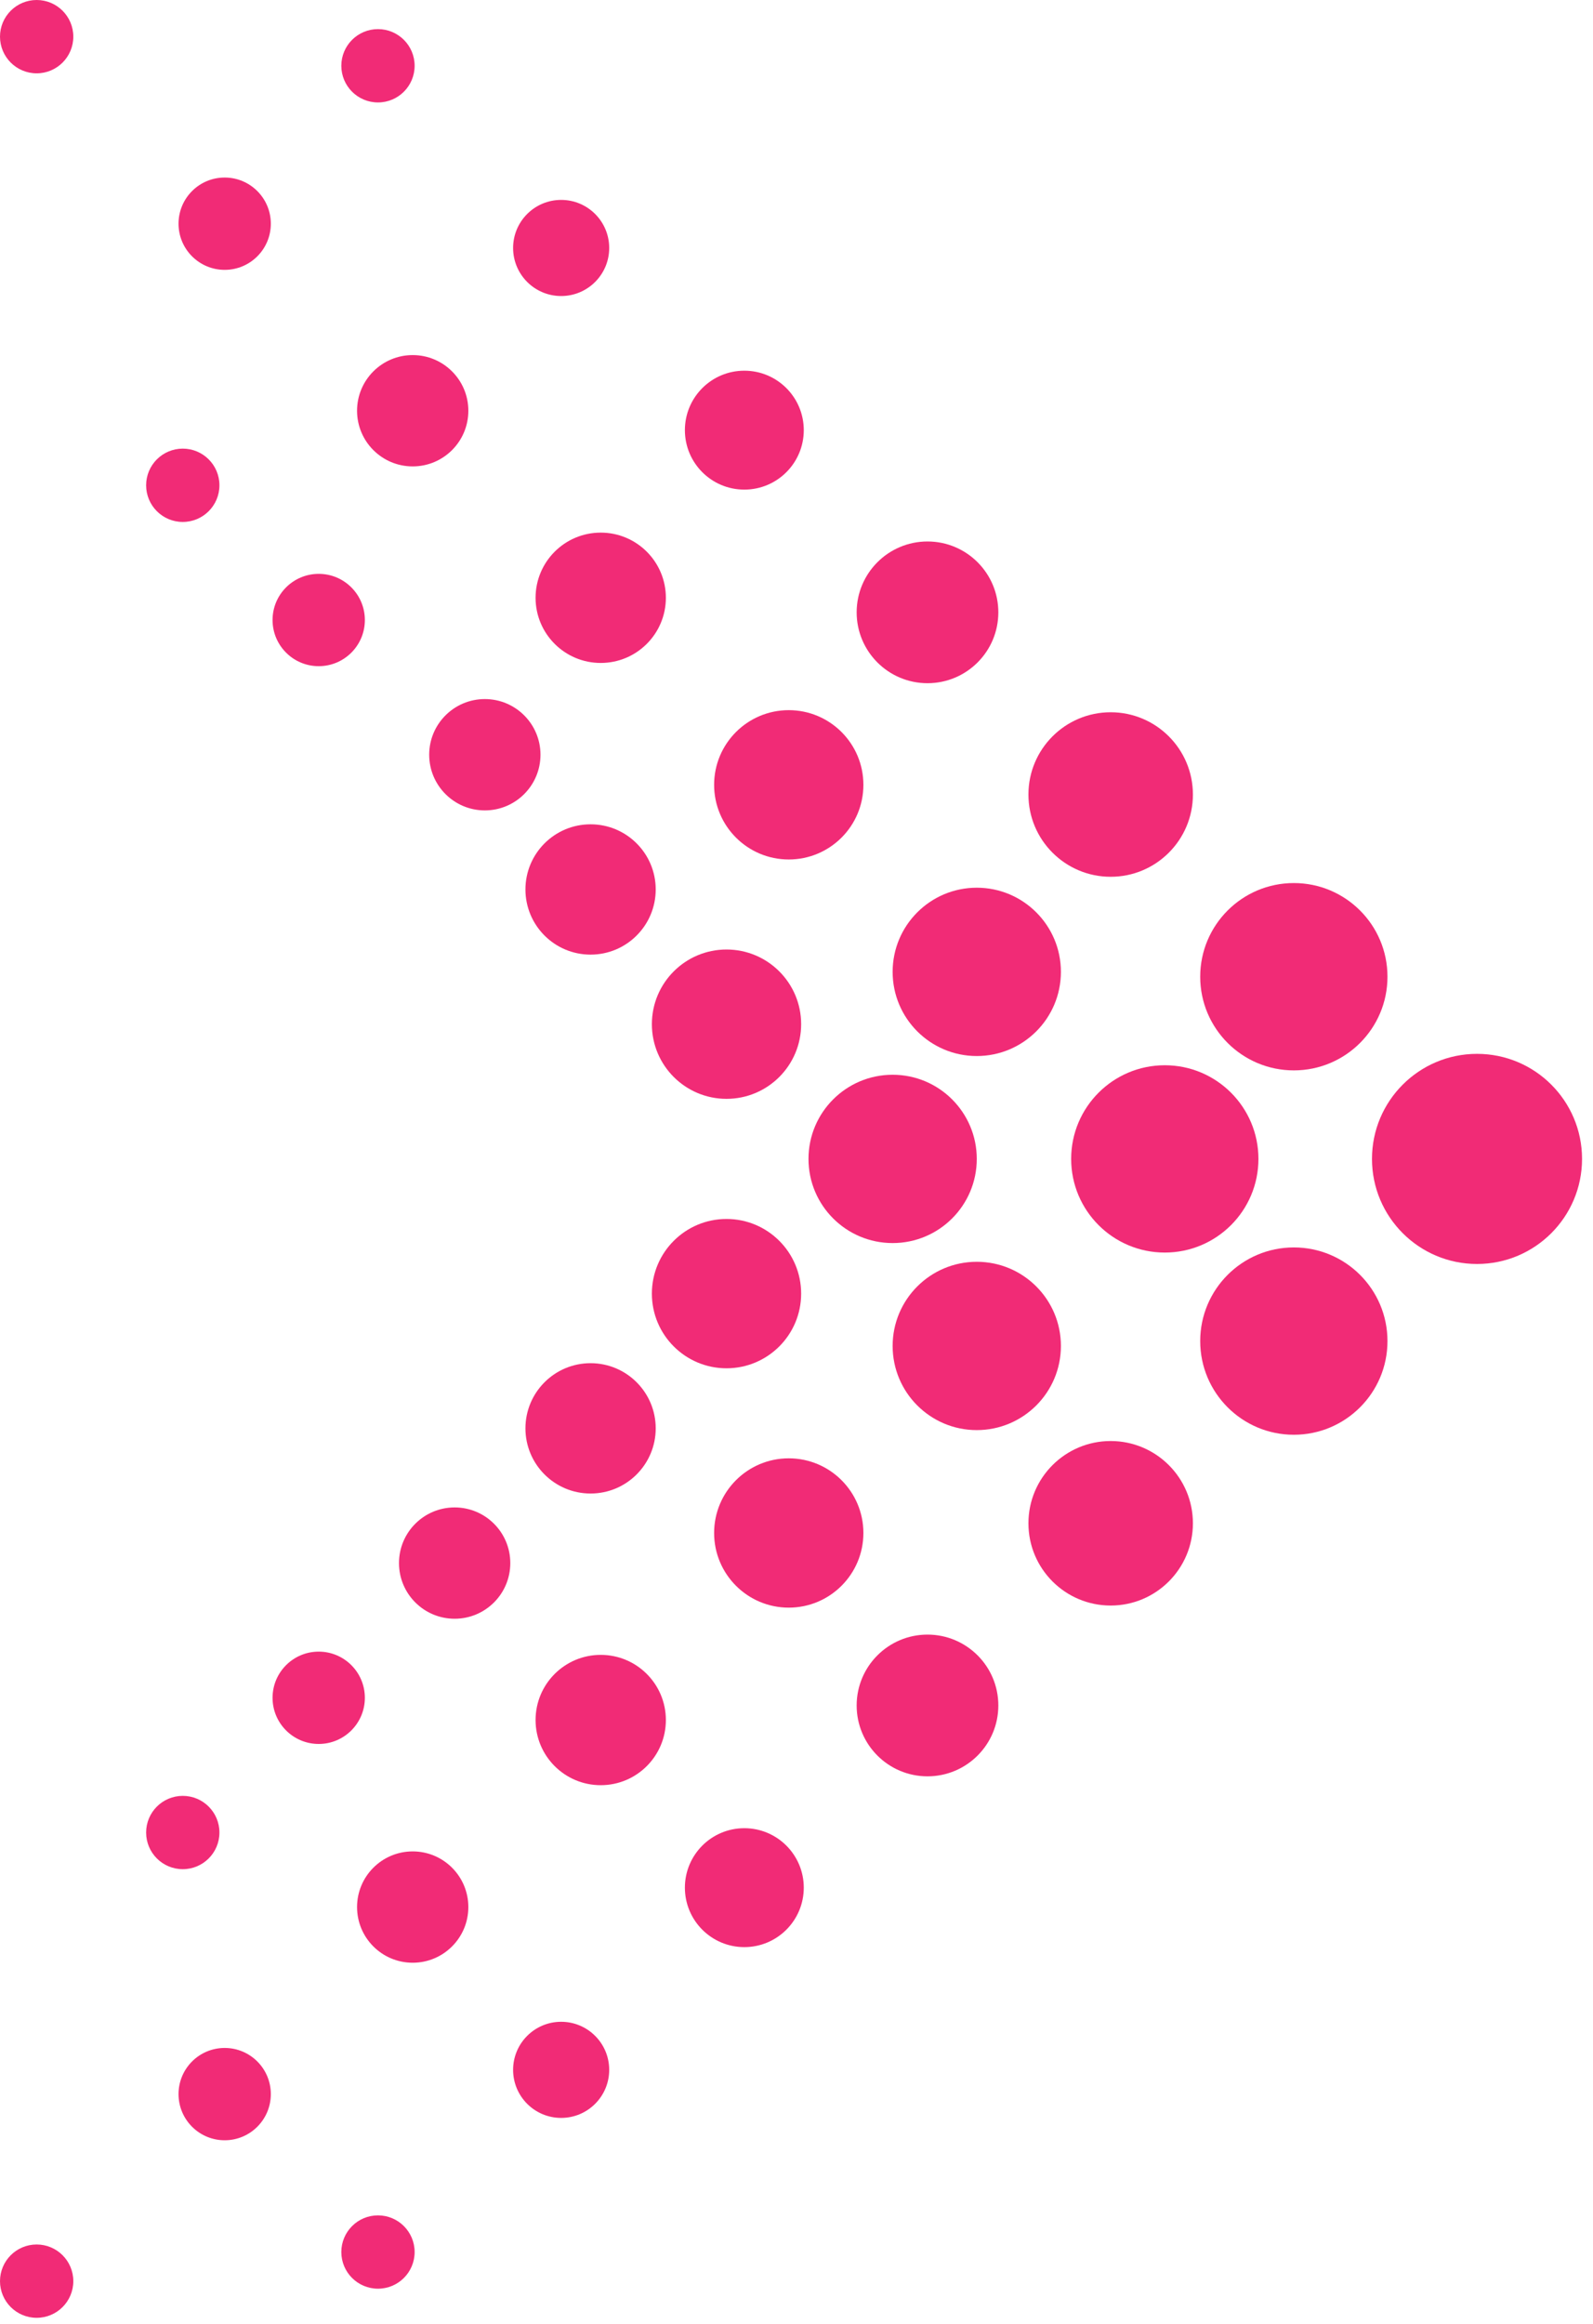 <?xml version="1.0" encoding="UTF-8" standalone="no"?>
<!DOCTYPE svg PUBLIC "-//W3C//DTD SVG 1.1//EN" "http://www.w3.org/Graphics/SVG/1.1/DTD/svg11.dtd">
<svg width="100%" height="100%" viewBox="0 0 48 70" version="1.1" xmlns="http://www.w3.org/2000/svg" xmlns:xlink="http://www.w3.org/1999/xlink" xml:space="preserve" xmlns:serif="http://www.serif.com/" style="fill-rule:evenodd;clip-rule:evenodd;stroke-linejoin:round;stroke-miterlimit:2;">
    <g id="ARROW-1" serif:id="ARROW 1" transform="matrix(0.175,0,0,0.175,8.77296e-05,0)">
        <g id="ARROW-1-GROUP" serif:id="ARROW 1 GROUP">
            <g id="ARROW-11" serif:id="ARROW 1">
                <g transform="matrix(1,0,0,1,125.09,209.815)">
                    <path d="M0,25.702C7.1,25.702 12.852,19.948 12.852,12.85C12.852,5.752 7.1,0 0,0C-7.096,0 -12.85,5.752 -12.85,12.85C-12.85,19.948 -7.096,25.702 0,25.702" style="fill:rgb(241,43,118);fill-rule:nonzero;"/>
                </g>
                <g transform="matrix(-1,0,0,1,101.686,257.073)">
                    <path d="M0,-22.435C6.195,-22.435 11.215,-17.413 11.215,-11.218C11.215,-5.023 6.195,0 0,0C-6.195,0 -11.215,-5.023 -11.215,-11.218C-11.215,-17.413 -6.195,-22.435 0,-22.435" style="fill:rgb(241,43,118);fill-rule:nonzero;"/>
                </g>
                <g transform="matrix(0,-1,-1,0,78.281,259.464)">
                    <path d="M-9.582,-9.582C-4.29,-9.582 -0.002,-5.292 -0.002,-0.002C-0.002,5.291 -4.29,9.582 -9.582,9.582C-14.874,9.582 -19.162,5.291 -19.162,-0.002C-19.162,-5.292 -14.874,-9.582 -9.582,-9.582" style="fill:rgb(241,43,118);fill-rule:nonzero;"/>
                </g>
                <g transform="matrix(1,0,0,1,54.876,284.287)">
                    <path d="M0,15.891C4.387,15.891 7.945,12.334 7.945,7.948C7.945,3.559 4.387,0 0,0C-4.389,0 -7.947,3.559 -7.947,7.948C-7.947,12.334 -4.389,15.891 0,15.891" style="fill:rgb(241,43,118);fill-rule:nonzero;"/>
                </g>
                <g transform="matrix(1,0,0,1,31.47,309.112)">
                    <path d="M0,12.621C3.486,12.621 6.311,9.796 6.311,6.311C6.311,2.827 3.486,0 0,0C-3.484,0 -6.31,2.827 -6.31,6.311C-6.31,9.796 -3.484,12.621 0,12.621" style="fill:rgb(241,43,118);fill-rule:nonzero;"/>
                </g>
                <g transform="matrix(0,1,1,0,153.694,184.99)">
                    <path d="M14.488,-14.486C22.489,-14.486 28.973,-8 28.973,0.001C28.973,8.002 22.489,14.488 14.488,14.488C6.487,14.488 0.001,8.002 0.001,0.001C0.001,-8 6.487,-14.486 14.488,-14.486" style="fill:rgb(241,43,118);fill-rule:nonzero;"/>
                </g>
                <g transform="matrix(-1,0,0,1,125.092,189.139)">
                    <path d="M0.002,-25.704C7.098,-25.704 12.852,-19.95 12.852,-12.852C12.852,-5.754 7.098,0 0.002,0C-7.098,0 -12.85,-5.754 -12.85,-12.852C-12.85,-19.95 -7.098,-25.704 0.002,-25.704" style="fill:rgb(241,43,118);fill-rule:nonzero;"/>
                </g>
                <g transform="matrix(0,1,1,0,101.687,141.884)">
                    <path d="M11.214,-11.216C17.409,-11.216 22.431,-6.196 22.431,-0.001C22.431,6.194 17.409,11.214 11.214,11.214C5.019,11.214 -0.001,6.194 -0.001,-0.001C-0.001,-6.196 5.019,-11.216 11.214,-11.216" style="fill:rgb(241,43,118);fill-rule:nonzero;"/>
                </g>
                <g transform="matrix(0,1,1,0,83.481,120.327)">
                    <path d="M9.58,-9.583C14.872,-9.583 19.163,-5.293 19.163,-0.001C19.163,5.29 14.872,9.58 9.58,9.58C4.29,9.58 0,5.29 0,-0.001C0,-5.293 4.29,-9.583 9.58,-9.583" style="fill:rgb(241,43,118);fill-rule:nonzero;"/>
                </g>
                <g transform="matrix(1,0,0,1,54.876,98.775)">
                    <path d="M0,15.891C4.387,15.891 7.945,12.332 7.945,7.946C7.945,3.557 4.387,0 0,0C-4.389,0 -7.947,3.557 -7.947,7.946C-7.947,12.332 -4.389,15.891 0,15.891" style="fill:rgb(241,43,118);fill-rule:nonzero;"/>
                </g>
                <g transform="matrix(1,0,0,1,31.47,77.22)">
                    <path d="M0,12.621C3.486,12.621 6.311,9.796 6.311,6.31C6.311,2.825 3.486,0 0,0C-3.484,0 -6.31,2.825 -6.31,6.31C-6.31,9.796 -3.484,12.621 0,12.621" style="fill:rgb(241,43,118);fill-rule:nonzero;"/>
                </g>
                <g transform="matrix(-1,0,0,1,168.182,246.157)">
                    <path d="M0,-28.972C8.001,-28.972 14.487,-22.486 14.487,-14.485C14.487,-6.486 8.001,0 0,0C-8.001,0 -14.487,-6.486 -14.487,-14.485C-14.487,-22.486 -8.001,-28.972 0,-28.972" style="fill:rgb(241,43,118);fill-rule:nonzero;"/>
                </g>
                <g transform="matrix(-1,0,0,1,135.81,276.716)">
                    <path d="M0.002,-25.702C7.1,-25.702 12.852,-19.948 12.852,-12.852C12.852,-5.754 7.1,0 0.002,0C-7.096,0 -12.85,-5.754 -12.85,-12.852C-12.85,-19.948 -7.096,-25.702 0.002,-25.702" style="fill:rgb(241,43,118);fill-rule:nonzero;"/>
                </g>
                <g transform="matrix(-1,0,0,1,103.433,307.276)">
                    <path d="M0,-22.432C6.195,-22.432 11.217,-17.412 11.217,-11.217C11.217,-5.022 6.195,0 0,0C-6.195,0 -11.217,-5.022 -11.217,-11.217C-11.217,-17.412 -6.195,-22.432 0,-22.432" style="fill:rgb(241,43,118);fill-rule:nonzero;"/>
                </g>
                <g transform="matrix(-1,0,0,1,71.059,337.836)">
                    <path d="M0,-19.163C5.292,-19.163 9.58,-14.873 9.58,-9.583C9.58,-4.291 5.292,0 0,0C-5.292,0 -9.58,-4.291 -9.58,-9.583C-9.58,-14.873 -5.292,-19.163 0,-19.163" style="fill:rgb(241,43,118);fill-rule:nonzero;"/>
                </g>
                <g transform="matrix(-1,0,0,1,38.686,368.394)">
                    <path d="M0.001,-15.891C4.388,-15.891 7.946,-12.335 7.946,-7.946C7.946,-3.557 4.388,0 0.001,0C-4.388,0 -7.945,-3.557 -7.945,-7.946C-7.945,-12.335 -4.388,-15.891 0.001,-15.891" style="fill:rgb(241,43,118);fill-rule:nonzero;"/>
                </g>
                <g transform="matrix(-1,0,0,1,6.311,398.953)">
                    <path d="M0,-12.621C3.486,-12.621 6.311,-9.796 6.311,-6.31C6.311,-2.825 3.486,0 0,0C-3.486,0 -6.311,-2.825 -6.311,-6.31C-6.311,-9.796 -3.486,-12.621 0,-12.621" style="fill:rgb(241,43,118);fill-rule:nonzero;"/>
                </g>
                <g transform="matrix(0,-1,-1,0,200.557,183.355)">
                    <path d="M-16.123,-16.121C-7.219,-16.121 -0.001,-8.903 -0.001,0.001C-0.001,8.905 -7.219,16.123 -16.123,16.123C-25.027,16.123 -32.243,8.905 -32.243,0.001C-32.243,-8.903 -25.027,-16.121 -16.123,-16.121" style="fill:rgb(241,43,118);fill-rule:nonzero;"/>
                </g>
                <g transform="matrix(-1,0,0,1,168.182,181.77)">
                    <path d="M0,-28.974C8.001,-28.974 14.487,-22.488 14.487,-14.487C14.487,-6.488 8.001,0 0,0C-8.001,0 -14.487,-6.488 -14.487,-14.487C-14.487,-22.488 -8.001,-28.974 0,-28.974" style="fill:rgb(241,43,118);fill-rule:nonzero;"/>
                </g>
                <g transform="matrix(0,1,1,0,135.808,122.236)">
                    <path d="M12.852,-12.85C19.95,-12.85 25.702,-7.098 25.702,0C25.702,7.098 19.95,12.852 12.852,12.852C5.754,12.852 -0,7.098 -0,0C-0,-7.098 5.754,-12.85 12.852,-12.85" style="fill:rgb(241,43,118);fill-rule:nonzero;"/>
                </g>
                <g transform="matrix(0,1,1,0,103.433,91.677)">
                    <path d="M11.217,-11.217C17.412,-11.217 22.434,-6.195 22.434,-0C22.434,6.195 17.412,11.217 11.217,11.217C5.022,11.217 0,6.195 0,-0C0,-6.195 5.022,-11.217 11.217,-11.217" style="fill:rgb(241,43,118);fill-rule:nonzero;"/>
                </g>
                <g transform="matrix(0,1,1,0,71.059,61.119)">
                    <path d="M9.581,-9.581C14.873,-9.581 19.161,-5.293 19.161,-0.001C19.161,5.292 14.873,9.581 9.581,9.581C4.289,9.581 0.001,5.292 0.001,-0.001C0.001,-5.293 4.289,-9.581 9.581,-9.581" style="fill:rgb(241,43,118);fill-rule:nonzero;"/>
                </g>
                <g transform="matrix(1,0,0,1,38.685,30.559)">
                    <path d="M0,15.891C4.389,15.891 7.946,12.335 7.946,7.946C7.946,3.559 4.389,0 0,0C-4.387,0 -7.945,3.559 -7.945,7.946C-7.945,12.335 -4.387,15.891 0,15.891" style="fill:rgb(241,43,118);fill-rule:nonzero;"/>
                </g>
                <g transform="matrix(1,0,0,1,6.311,-1.77636e-14)">
                    <path d="M0,12.621C3.486,12.621 6.311,9.796 6.311,6.31C6.311,2.825 3.486,0 0,0C-3.486,0 -6.311,2.825 -6.311,6.31C-6.311,9.796 -3.486,12.621 0,12.621" style="fill:rgb(241,43,118);fill-rule:nonzero;"/>
                </g>
                <g transform="matrix(-1,0,0,1,222.775,246.958)">
                    <path d="M0,-32.244C8.902,-32.244 16.122,-25.026 16.122,-16.122C16.122,-7.218 8.902,0 0,0C-8.904,0 -16.122,-7.218 -16.122,-16.122C-16.122,-25.026 -8.904,-32.244 0,-32.244" style="fill:rgb(241,43,118);fill-rule:nonzero;"/>
                </g>
                <g transform="matrix(-1,0,0,1,191.237,276.355)">
                    <path d="M0,-28.319C7.821,-28.319 14.16,-21.981 14.16,-14.159C14.16,-6.34 7.821,0 0,0C-7.819,0 -14.16,-6.34 -14.16,-14.159C-14.16,-21.981 -7.819,-28.319 0,-28.319" style="fill:rgb(241,43,118);fill-rule:nonzero;"/>
                </g>
                <g transform="matrix(-1,0,0,1,159.697,305.751)">
                    <path d="M0,-24.395C6.736,-24.395 12.197,-18.934 12.197,-12.198C12.197,-5.461 6.736,0 0,0C-6.736,0 -12.197,-5.461 -12.197,-12.198C-12.197,-18.934 -6.736,-24.395 0,-24.395" style="fill:rgb(241,43,118);fill-rule:nonzero;"/>
                </g>
                <g transform="matrix(-1,0,0,1,128.162,335.148)">
                    <path d="M0.004,-20.47C5.656,-20.47 10.237,-15.886 10.237,-10.235C10.237,-4.583 5.656,0 0.004,0C-5.65,0 -10.233,-4.583 -10.233,-10.235C-10.233,-15.886 -5.65,-20.47 0.004,-20.47" style="fill:rgb(241,43,118);fill-rule:nonzero;"/>
                </g>
                <g transform="matrix(-1,0,0,1,96.62,364.546)">
                    <path d="M0,-16.546C4.569,-16.546 8.273,-12.844 8.273,-8.273C8.273,-3.705 4.569,0 0,0C-4.569,0 -8.273,-3.705 -8.273,-8.273C-8.273,-12.844 -4.569,-16.546 0,-16.546" style="fill:rgb(241,43,118);fill-rule:nonzero;"/>
                </g>
                <g transform="matrix(-1,0,0,1,65.079,393.941)">
                    <path d="M-0.001,-12.621C3.485,-12.621 6.31,-9.794 6.31,-6.31C6.31,-2.825 3.485,0 -0.001,0C-3.487,0 -6.311,-2.825 -6.311,-6.31C-6.311,-9.794 -3.487,-12.621 -0.001,-12.621" style="fill:rgb(241,43,118);fill-rule:nonzero;"/>
                </g>
                <g transform="matrix(1,0,0,1,254.314,181.394)">
                    <path d="M0,36.168C9.987,36.168 18.084,28.071 18.084,18.084C18.084,8.095 9.987,0 0,0C-9.987,0 -18.084,8.095 -18.084,18.084C-18.084,28.071 -9.987,36.168 0,36.168" style="fill:rgb(241,43,118);fill-rule:nonzero;"/>
                </g>
                <g transform="matrix(1,0,0,1,222.775,151.996)">
                    <path d="M0,32.244C8.904,32.244 16.122,25.026 16.122,16.122C16.122,7.218 8.904,0 0,0C-8.902,0 -16.122,7.218 -16.122,16.122C-16.122,25.026 -8.902,32.244 0,32.244" style="fill:rgb(241,43,118);fill-rule:nonzero;"/>
                </g>
                <g transform="matrix(1,0,0,1,191.237,122.598)">
                    <path d="M0,28.319C7.819,28.319 14.16,21.981 14.16,14.161C14.16,6.34 7.819,0 0,0C-7.821,0 -14.16,6.34 -14.16,14.161C-14.16,21.981 -7.821,28.319 0,28.319" style="fill:rgb(241,43,118);fill-rule:nonzero;"/>
                </g>
                <g transform="matrix(1,0,0,1,159.697,93.202)">
                    <path d="M0,24.395C6.736,24.395 12.197,18.934 12.197,12.198C12.197,5.461 6.736,0 0,0C-6.736,0 -12.197,5.461 -12.197,12.198C-12.197,18.934 -6.736,24.395 0,24.395" style="fill:rgb(241,43,118);fill-rule:nonzero;"/>
                </g>
                <g transform="matrix(1,0,0,1,128.158,63.805)">
                    <path d="M0,20.47C5.654,20.47 10.237,15.888 10.237,10.235C10.237,4.583 5.654,0 0,0C-5.652,0 -10.233,4.583 -10.233,10.235C-10.233,15.888 -5.652,20.47 0,20.47" style="fill:rgb(241,43,118);fill-rule:nonzero;"/>
                </g>
                <g transform="matrix(1,0,0,1,96.62,34.409)">
                    <path d="M0,16.546C4.569,16.546 8.273,12.842 8.273,8.273C8.273,3.702 4.569,0 0,0C-4.569,0 -8.273,3.702 -8.273,8.273C-8.273,12.842 -4.569,16.546 0,16.546" style="fill:rgb(241,43,118);fill-rule:nonzero;"/>
                </g>
                <g transform="matrix(1,0,0,1,65.08,5.012)">
                    <path d="M0,12.621C3.486,12.621 6.31,9.796 6.31,6.31C6.31,2.825 3.486,0 0,0C-3.486,0 -6.311,2.825 -6.311,6.31C-6.311,9.796 -3.486,12.621 0,12.621" style="fill:rgb(241,43,118);fill-rule:nonzero;"/>
                </g>
            </g>
        </g>
    </g>
</svg>
